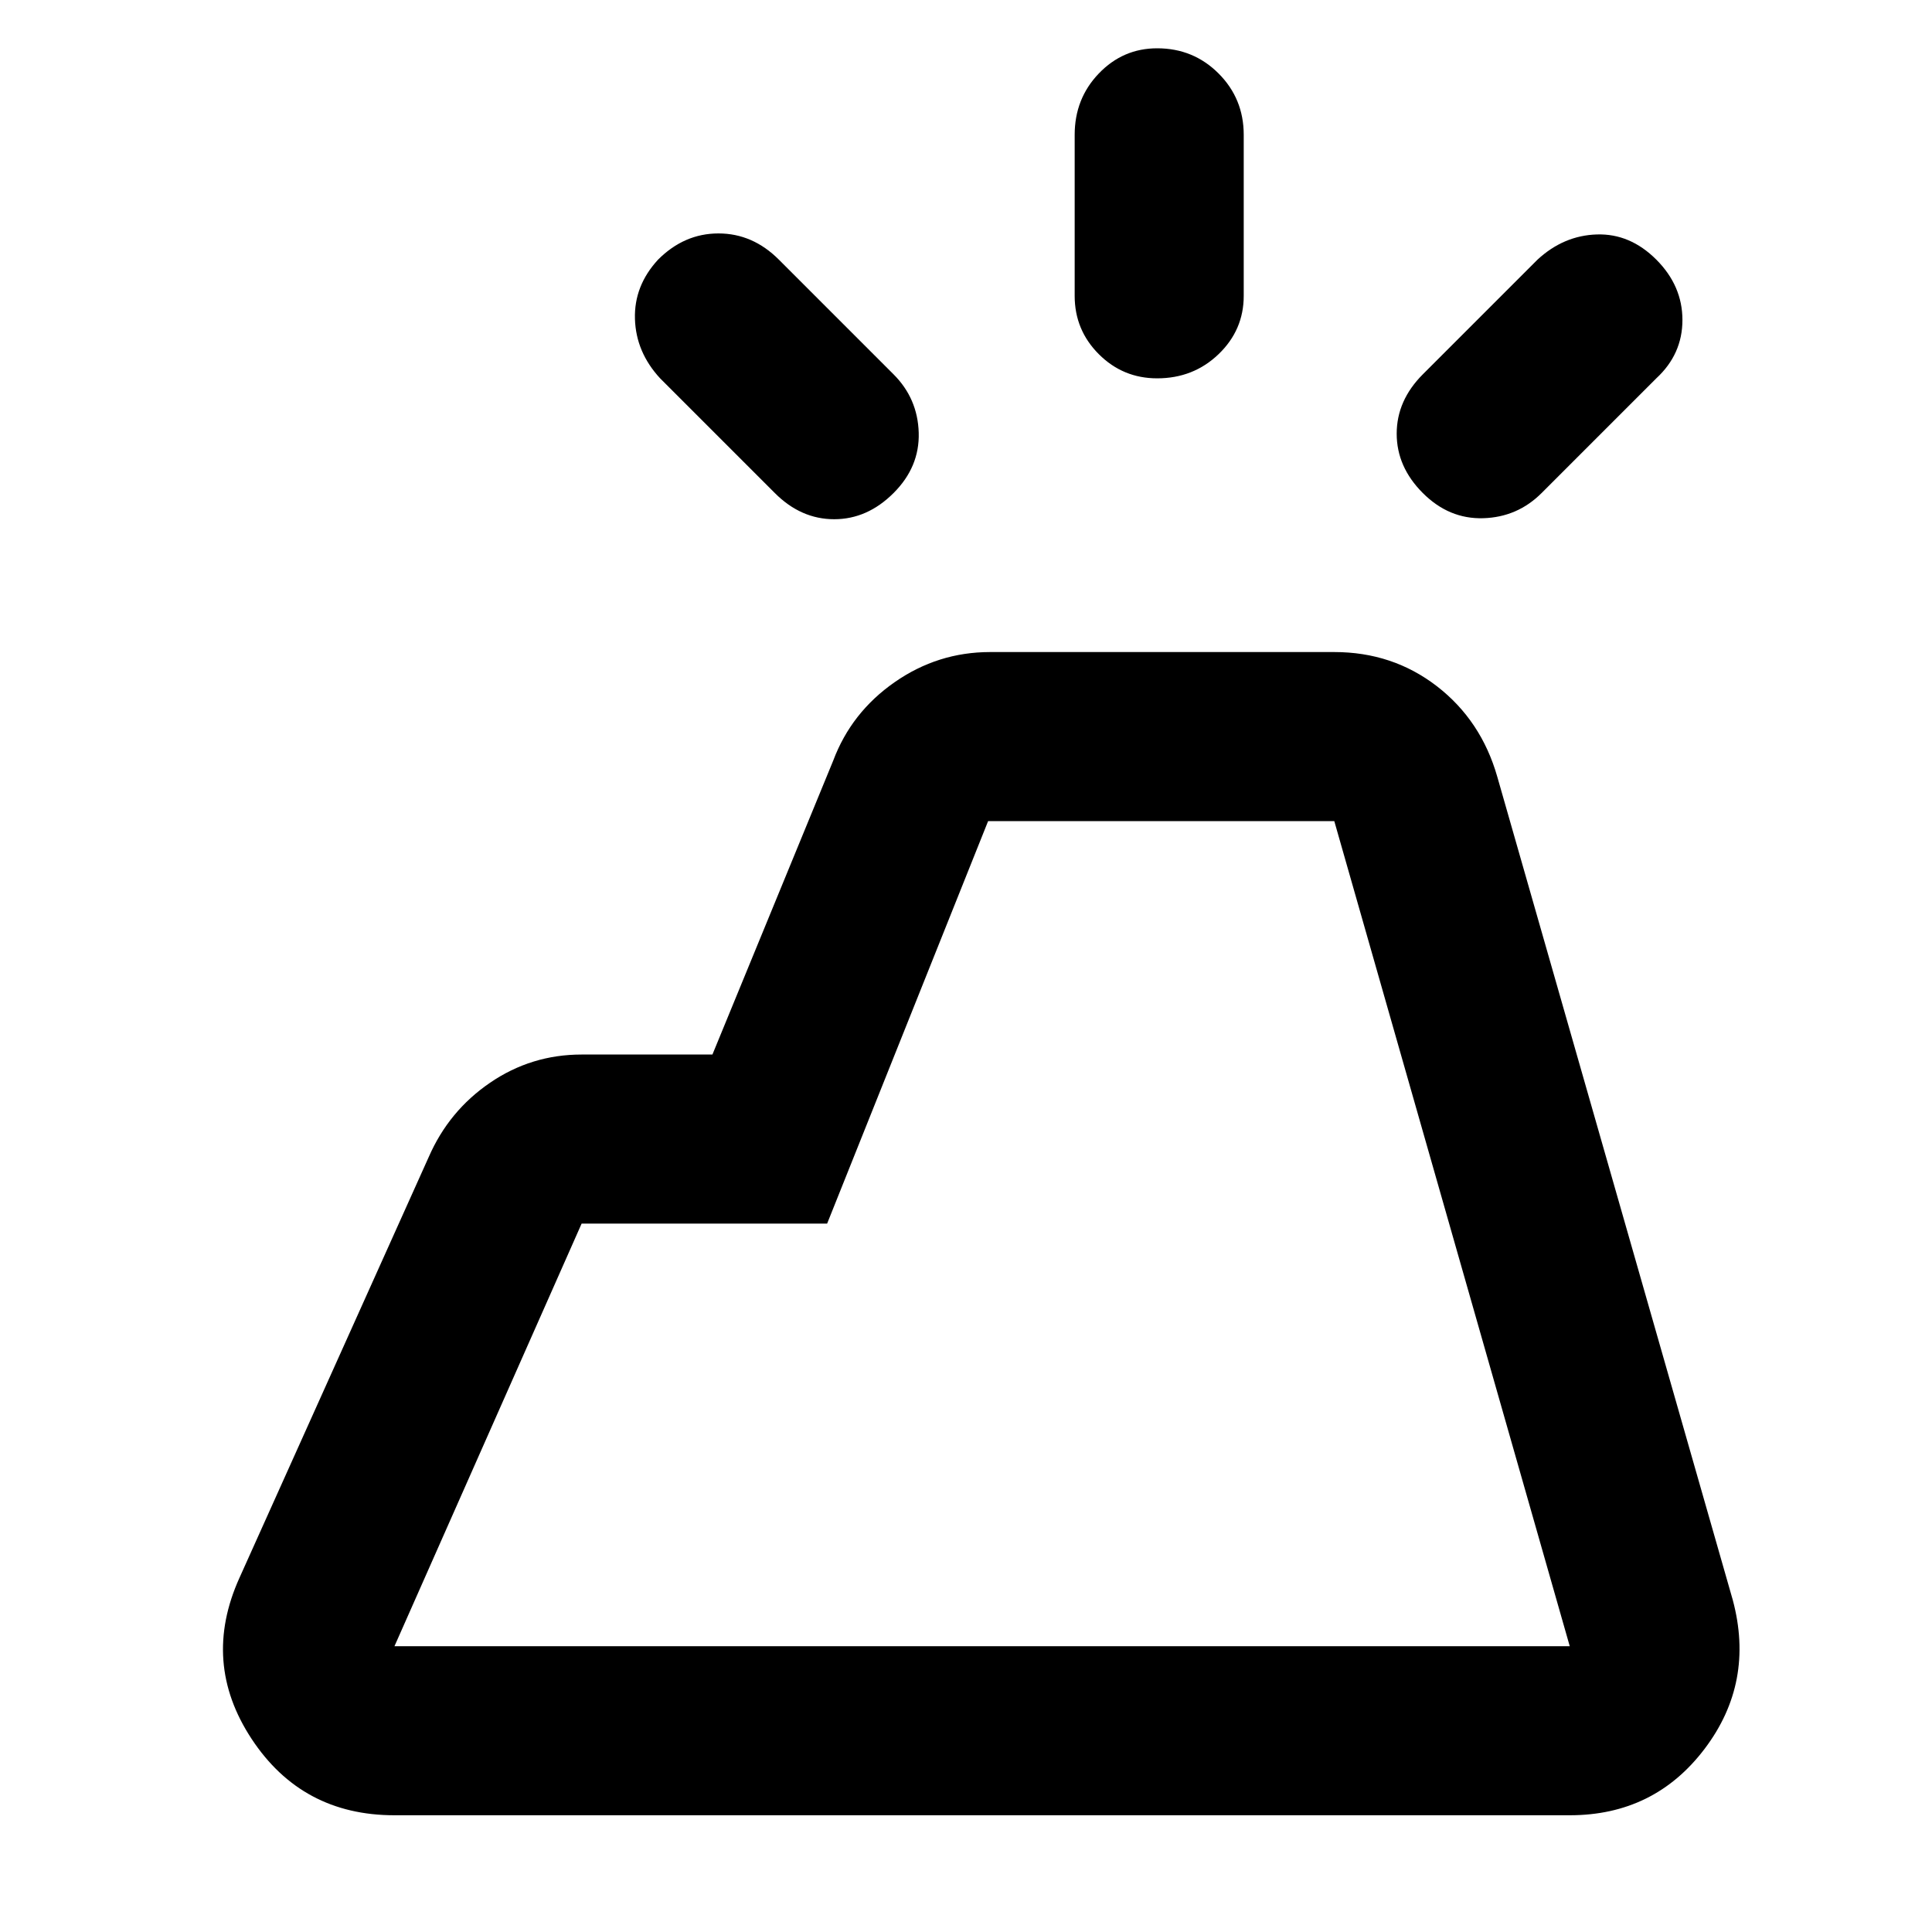 <svg xmlns="http://www.w3.org/2000/svg" height="40" width="40"><path d="m4.958 32.667 3.917-8.709q.417-.958 1.271-1.541.854-.584 1.896-.584h2.708l2.5-6.083q.375-1 1.271-1.625.896-.625 1.979-.625h7.125q1.208 0 2.125.708.917.709 1.25 1.875l4.875 17.042q.458 1.708-.583 3.083-1.042 1.375-2.792 1.375H8.167q-1.917 0-2.959-1.583-1.041-1.583-.25-3.333Zm3.209 1.416H32.5L27.625 17h-7.167l-3.333 8.333h-5.083l-3.875 8.75ZM22.25 6.125V2.792q0-.75.5-1.271Q23.25 1 23.958 1q.75 0 1.271.521.521.521.521 1.271v3.333q0 .708-.521 1.208t-1.271.5q-.708 0-1.208-.5t-.5-1.208Zm9.667 4.083q-.5.5-1.209.521-.708.021-1.25-.521-.541-.541-.541-1.229 0-.687.541-1.229l2.375-2.375q.542-.5 1.229-.521.688-.021 1.23.521.541.542.541 1.25t-.541 1.208Zm-15.875 0-2.375-2.375q-.5-.541-.521-1.229-.021-.687.479-1.229.542-.542 1.25-.542t1.25.542L18.5 7.75q.5.5.521 1.208.021.709-.521 1.25-.542.542-1.229.542-.688 0-1.229-.542ZM32.5 34.083H8.167 32.5Z"/></svg>